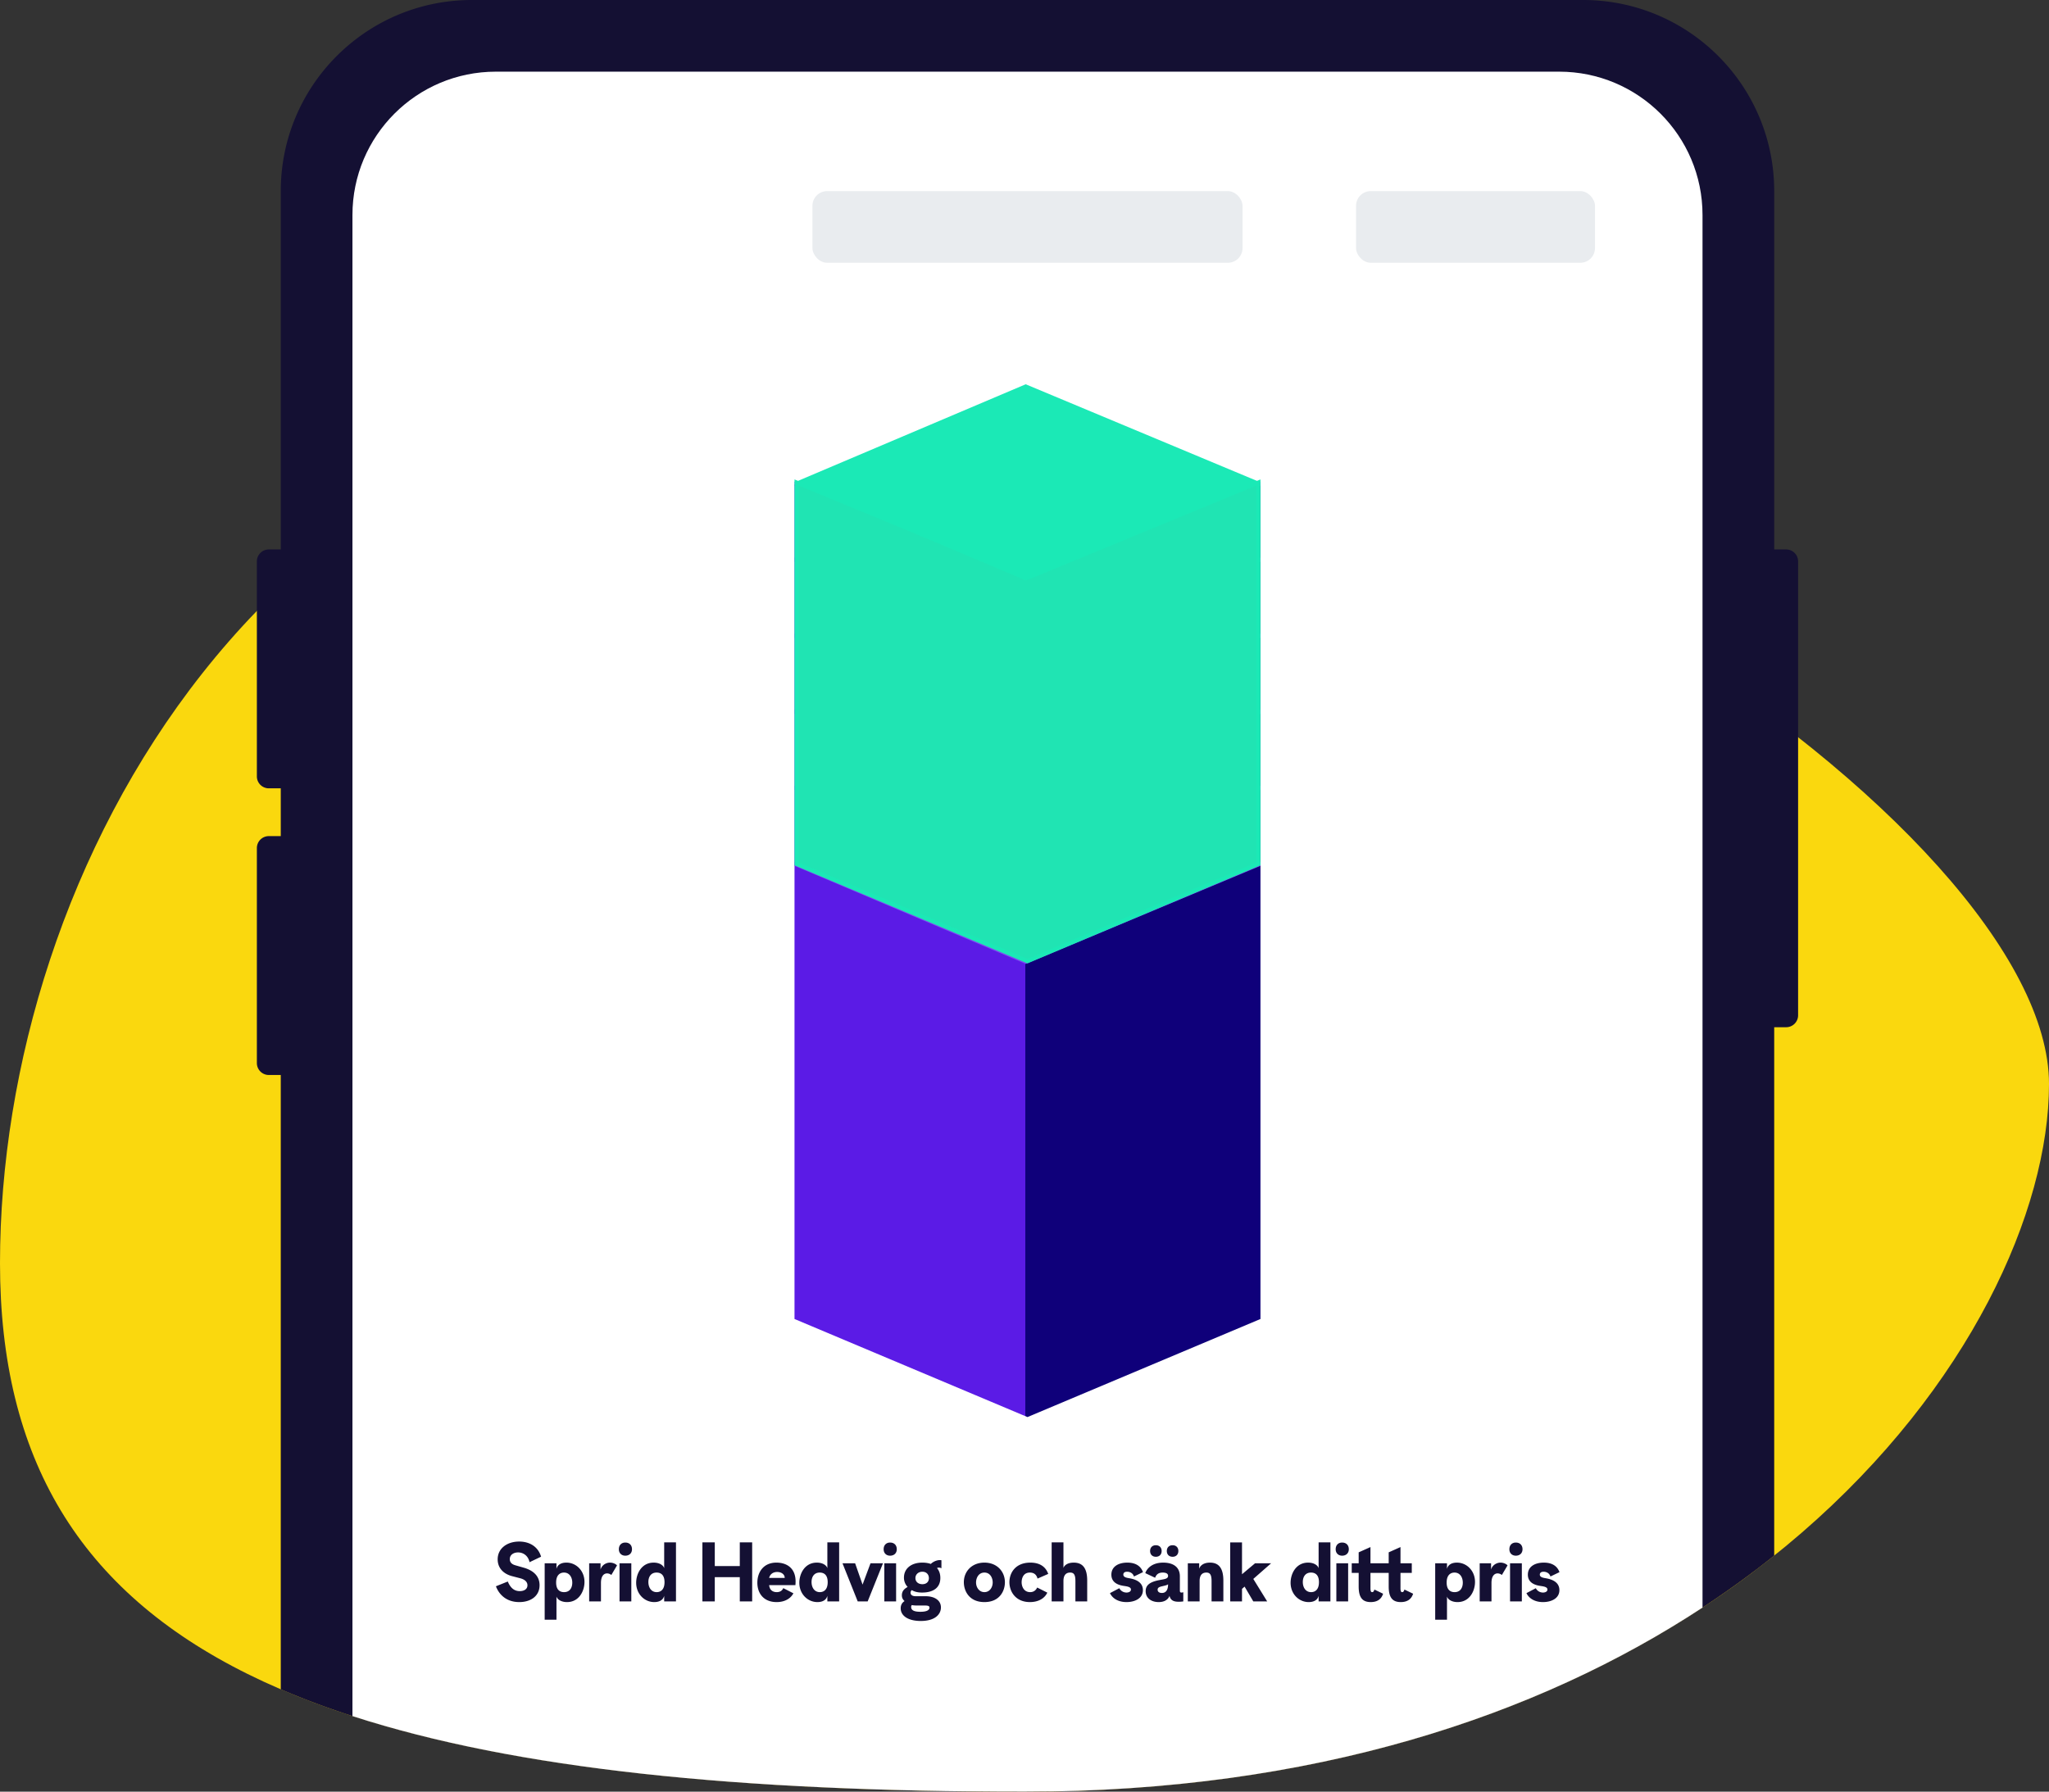 <svg width="343" height="300" xmlns="http://www.w3.org/2000/svg"><rect width="100%" height="100%" fill="#333333" stroke="none"/><defs><linearGradient x1="63.177%" y1="50.411%" x2="63.177%" y2="50.378%" id="a"><stop stop-color="#5B1BE6" offset="0%"/><stop stop-color="#0F007A" offset="90.774%"/><stop stop-color="#0F007A" offset="100%"/><stop stop-color="#0F007A" offset="100%"/></linearGradient><linearGradient x1="63.177%" y1="50.009%" x2="63.177%" y2="50.009%" id="b"><stop stop-color="#2AF3C1" offset="0%"/><stop offset="36.365%"/><stop stop-color="#16D4A5" offset="100%"/></linearGradient></defs><g fill="none" fill-rule="evenodd"><path d="M171.5 300C289.644 300 343 224 343 181.5S233.55 63 138.833 63 0 146.054 0 211.5 53.356 300 171.5 300z" fill="#FAD80E"/><path d="M79 0h186c17.673 0 32 14.327 32 32v60h2a2 2 0 012 2v76a2 2 0 01-2 2h-2v88.475C268.896 282.945 227.468 300 171.5 300c-55.307 0-96.417-5.052-124.5-17.14V180h-2a2 2 0 01-2-2v-36a2 2 0 012-2h2v-8h-2a2 2 0 01-2-2V94a2 2 0 012-2h2V32C47 14.327 61.327 0 79 0z" fill="#141033"/><path d="M285 269.176C257.549 287.203 219.979 300 171.5 300c-47.893 0-85.139-3.788-112.5-12.654V36c0-13.255 10.745-24 24-24h178c13.255 0 24 10.745 24 24v233.176z" fill="#FFF"/><g transform="translate(83 32)"><path fill="url(#a)" d="M156.854 78l16.423-39-16.423-39H17.107l16.422 39-16.422 39z" transform="rotate(90 48 80)"/><path fill="#7F4AF4" d="M127.181 48.967l.819-.343v.686L88.7 65.732 50 49.31v-.686l.806.343L88.7 65.047z"/><path fill="#7F4AF4" d="M127.181 61.701l.819-.343v.685L88.7 78.466 50 62.043v-.685l.806.343L88.7 77.781z"/><path fill="#7F4AF4" d="M127.181 74.435l.819-.343v.685L88.7 91.2 50 74.777v-.685l.806.343L88.7 90.515z"/><path fill="#7F4AF4" d="M127.181 87.17l.819-.344v.685l-39.3 16.423L50 87.51v-.685l.806.343L88.7 103.25z"/><path fill="#7F4AF4" d="M127.181 99.903l.819-.343v.685l-39.3 16.423L50 100.245v-.685l.806.343 37.894 16.08z"/><path fill="#7F4AF4" d="M127.181 112.637l.819-.343v.685l-39.3 16.423L50 112.979v-.685l.806.343 37.894 16.08z"/><path d="M80.66 77.655L96.936 39 80.659.345H16.793L32.731 39 16.793 77.655H80.66z" stroke="#1BE9B6" stroke-width=".69" fill="url(#b)" transform="rotate(90 48 80)"/><path fill="#1BE9B6" d="M88.7 32.342L128 48.765 88.7 65.187 50 48.765z"/><path d="M3.922 236.256c-2.142 0-3.374-1.246-3.906-2.646l1.988-.798c.434 1.05 1.064 1.61 2.002 1.61.672 0 1.288-.294 1.288-.98 0-.644-.56-1.008-1.218-1.176l-1.4-.364c-1.442-.392-2.366-1.386-2.366-2.8 0-1.848 1.596-2.982 3.598-2.982 1.708 0 3.164.826 3.668 2.534l-1.932.924c-.21-1.05-1.022-1.638-1.918-1.638-.7 0-1.386.364-1.386 1.12 0 .616.434.896.938 1.036l1.414.406c1.568.448 2.632 1.386 2.632 2.926 0 1.834-1.498 2.828-3.402 2.828zm7.896-6.608c1.624 0 3.024 1.344 3.024 3.234 0 1.526-.91 3.374-2.926 3.374-1.092 0-1.68-.546-1.764-.952v3.906H8.178v-9.45h1.974v.952c.098-.462.504-1.064 1.666-1.064zm-.406 1.666c-.686 0-1.316.434-1.316 1.666 0 1.218.616 1.61 1.33 1.61.966 0 1.372-.742 1.372-1.582 0-.91-.476-1.694-1.386-1.694zm4.214 4.83v-6.384h1.904v1.064c.196-.742.91-1.176 1.582-1.176.476 0 .952.21 1.176.462l-.952 1.61a1.116 1.116 0 00-.714-.266c-.56 0-1.022.476-1.022 1.596v3.094h-1.974zm5.082 0v-6.384h1.974v6.384h-1.974zm-.112-8.736c0-.686.434-1.12 1.078-1.12.686 0 1.12.434 1.12 1.12 0 .644-.434 1.078-1.12 1.078-.644 0-1.078-.434-1.078-1.078zm5.922 8.848c-1.624 0-3.024-1.344-3.024-3.234 0-1.526.91-3.374 2.926-3.374 1.092 0 1.68.546 1.764.952v-4.34h1.974v9.884h-1.974v-.952c-.098.462-.504 1.064-1.666 1.064zm.406-1.666c.686 0 1.316-.434 1.316-1.666 0-1.218-.616-1.61-1.33-1.61-.966 0-1.372.742-1.372 1.582 0 .91.476 1.694 1.386 1.694zm7.658 1.554v-9.884h2.072v3.962h4.186v-3.962h2.072v9.884H40.84v-4.06h-4.186v4.06h-2.072zm12.418.112c-2.128 0-3.22-1.428-3.22-3.248 0-1.75 1.022-3.388 3.248-3.36 1.54.014 3.416.826 3.122 3.766h-4.396c.084.924.714 1.176 1.274 1.176s.91-.252 1.092-.672l1.694.868c-.448.854-1.414 1.47-2.814 1.47zm-1.246-4.046h2.604c.014-.532-.476-.994-1.26-.994-.742 0-1.218.42-1.344.994zm8.078 4.046c-1.624 0-3.024-1.344-3.024-3.234 0-1.526.91-3.374 2.926-3.374 1.092 0 1.68.546 1.764.952v-4.34h1.974v9.884h-1.974v-.952c-.098.462-.504 1.064-1.666 1.064zm.406-1.666c.686 0 1.316-.434 1.316-1.666 0-1.218-.616-1.61-1.33-1.61-.966 0-1.372.742-1.372 1.582 0 .91.476 1.694 1.386 1.694zm6.342 1.554l-2.548-6.384h2.114l1.246 3.57 1.33-3.57h2.086l-2.562 6.384H60.58zm4.452 0v-6.384h1.974v6.384h-1.974zm-.112-8.736c0-.686.434-1.12 1.078-1.12.686 0 1.12.434 1.12 1.12 0 .644-.434 1.078-1.12 1.078-.644 0-1.078-.434-1.078-1.078zm6.216 12.012c-2.058 0-3.36-.826-3.36-2.128 0-.742.434-1.064.644-1.204-.322-.294-.448-.574-.448-.966 0-.784.518-1.148.966-1.4a2.23 2.23 0 01-.616-1.582c0-1.414 1.12-2.492 3.08-2.492.546 0 1.05.084 1.414.224.462-.462 1.246-.742 1.778-.616v1.344c-.154-.112-.532-.168-.742-.042.406.476.56 1.064.56 1.652 0 1.596-1.12 2.45-3.066 2.45-.602 0-1.204-.098-1.708-.406a.524.524 0 00-.21.434c0 .364.294.588.882.588h1.638c1.526 0 2.562.7 2.562 1.876 0 1.134-.966 2.268-3.374 2.268zm.266-6.16c.672 0 1.092-.392 1.092-1.008s-.406-1.078-1.092-1.078c-.7 0-1.162.476-1.162 1.064 0 .602.462 1.022 1.162 1.022zm-.336 4.62c1.162 0 1.526-.322 1.526-.7 0-.252-.196-.35-.784-.35h-1.316c-.406 0-.602-.028-.854-.07a.454.454 0 00-.112.322c0 .588.588.798 1.54.798zm10.724-1.624c-2.562 0-3.444-1.876-3.444-3.332 0-1.778 1.316-3.276 3.444-3.276 2.114 0 3.43 1.498 3.43 3.29 0 1.456-.882 3.318-3.43 3.318zm0-1.666c.882 0 1.386-.798 1.386-1.624 0-.742-.406-1.652-1.386-1.652-.98 0-1.4.91-1.4 1.652 0 .826.518 1.624 1.4 1.624zm7.616 1.666c-2.366 0-3.43-1.722-3.43-3.332 0-1.61 1.05-3.276 3.5-3.276 1.792 0 2.646.882 2.996 1.89l-1.792.784c-.168-.672-.616-1.008-1.274-1.008-1.246 0-1.386 1.19-1.386 1.624 0 .672.35 1.652 1.428 1.652.28 0 .854-.07 1.176-.77l1.694.854c-.462.994-1.526 1.582-2.912 1.582zm3.64-.112v-9.884h1.974v4.298c.056-.252.462-.91 1.722-.91 1.568 0 2.254 1.022 2.254 3.024v3.472h-1.974v-3.402c0-1.106-.28-1.428-.882-1.428-.616 0-1.12.35-1.12 1.414v3.416h-1.974zm12.53.112c-1.26 0-2.296-.518-2.772-1.498l1.568-.826c.266.518.77.728 1.204.728.364 0 .742-.154.742-.504 0-.476-.728-.532-1.33-.63-.812-.14-1.946-.532-1.946-1.862 0-1.358 1.19-2.016 2.674-2.016 1.232 0 2.212.462 2.618 1.596l-1.512.728c-.182-.602-.728-.798-1.148-.798-.392 0-.63.168-.63.476 0 .476.616.546 1.092.63.98.182 2.184.644 2.184 1.974 0 1.428-1.414 2.002-2.744 2.002zm5.39 0c-1.26 0-2.184-.672-2.184-1.834 0-.91.574-1.526 2.296-1.848l.588-.112c.616-.112.868-.252.868-.602 0-.49-.588-.546-.896-.546-.896 0-1.134.518-1.274.868l-1.638-.77c.028-.168.616-1.764 2.996-1.764 1.54 0 2.786.644 2.786 2.296v2.408c0 .252.112.308.266.308a.9.9 0 00.308-.056v1.54a5.56 5.56 0 01-.784.056c-.812 0-1.344-.224-1.526-.994-.028.098-.336 1.05-1.806 1.05zm.532-1.526c.672 0 1.036-.504 1.036-1.456-.14.14-.476.21-.952.322-.49.112-.798.224-.798.588s.308.546.714.546zm-1.974-7.028c0-.588.378-.966.966-.966s.966.378.966.966-.378.966-.966.966-.966-.378-.966-.966zm2.8 0c0-.588.378-.966.966-.966s.966.378.966.966-.378.966-.966.966-.966-.378-.966-.966zm3.514 8.442v-6.384h1.904v.938c.056-.294.476-1.05 1.806-1.05 1.554 0 2.24 1.036 2.24 3.024v3.472h-1.974v-3.402c0-1.106-.28-1.428-.882-1.428-.616 0-1.12.35-1.12 1.414v3.416h-1.974zm7.098 0v-9.884h1.974v5.334l2.184-1.834h2.688l-2.982 2.618 2.324 3.766H126.8l-1.456-2.478-.434.378v2.1h-1.974zm13.132.112c-1.624 0-3.024-1.344-3.024-3.234 0-1.526.91-3.374 2.926-3.374 1.092 0 1.68.546 1.764.952v-4.34h1.974v9.884h-1.974v-.952c-.098.462-.504 1.064-1.666 1.064zm.406-1.666c.686 0 1.316-.434 1.316-1.666 0-1.218-.616-1.61-1.33-1.61-.966 0-1.372.742-1.372 1.582 0 .91.476 1.694 1.386 1.694zm4.228 1.554v-6.384h1.974v6.384h-1.974zm-.112-8.736c0-.686.434-1.12 1.078-1.12.686 0 1.12.434 1.12 1.12 0 .644-.434 1.078-1.12 1.078-.644 0-1.078-.434-1.078-1.078zm5.866 8.848c-1.428 0-2.016-.826-2.016-2.604v-2.282h-1.162v-1.61h1.162v-1.834l1.974-.882v2.716h1.89v1.61h-1.89v2.296c0 .462-.028.924.28.924.252 0 .336-.28.378-.434l1.456.7c-.322 1.022-1.106 1.4-2.072 1.4zm5.026 0c-1.428 0-2.016-.826-2.016-2.604v-2.282h-1.162v-1.61h1.162v-1.834l1.974-.882v2.716h1.89v1.61h-1.89v2.296c0 .462-.028.924.28.924.252 0 .336-.28.378-.434l1.456.7c-.322 1.022-1.106 1.4-2.072 1.4zm9.408-6.608c1.624 0 3.024 1.344 3.024 3.234 0 1.526-.91 3.374-2.926 3.374-1.092 0-1.68-.546-1.764-.952v3.906h-1.974v-9.45h1.974v.952c.098-.462.504-1.064 1.666-1.064zm-.406 1.666c-.686 0-1.316.434-1.316 1.666 0 1.218.616 1.61 1.33 1.61.966 0 1.372-.742 1.372-1.582 0-.91-.476-1.694-1.386-1.694zm4.214 4.83v-6.384h1.904v1.064c.196-.742.91-1.176 1.582-1.176.476 0 .952.21 1.176.462l-.952 1.61a1.116 1.116 0 00-.714-.266c-.56 0-1.022.476-1.022 1.596v3.094h-1.974zm5.082 0v-6.384h1.974v6.384h-1.974zm-.112-8.736c0-.686.434-1.12 1.078-1.12.686 0 1.12.434 1.12 1.12 0 .644-.434 1.078-1.12 1.078-.644 0-1.078-.434-1.078-1.078zm5.628 8.848c-1.26 0-2.296-.518-2.772-1.498l1.568-.826c.266.518.77.728 1.204.728.364 0 .742-.154.742-.504 0-.476-.728-.532-1.33-.63-.812-.14-1.946-.532-1.946-1.862 0-1.358 1.19-2.016 2.674-2.016 1.232 0 2.212.462 2.618 1.596l-1.512.728c-.182-.602-.728-.798-1.148-.798-.392 0-.63.168-.63.476 0 .476.616.546 1.092.63.98.182 2.184.644 2.184 1.974 0 1.428-1.414 2.002-2.744 2.002z" fill="#141033" fill-rule="nonzero"/><rect fill="#E9ECEF" x="53" width="72" height="12" rx="2.463"/><rect fill="#E9ECEF" x="144" width="40" height="12" rx="2.463"/></g></g></svg>